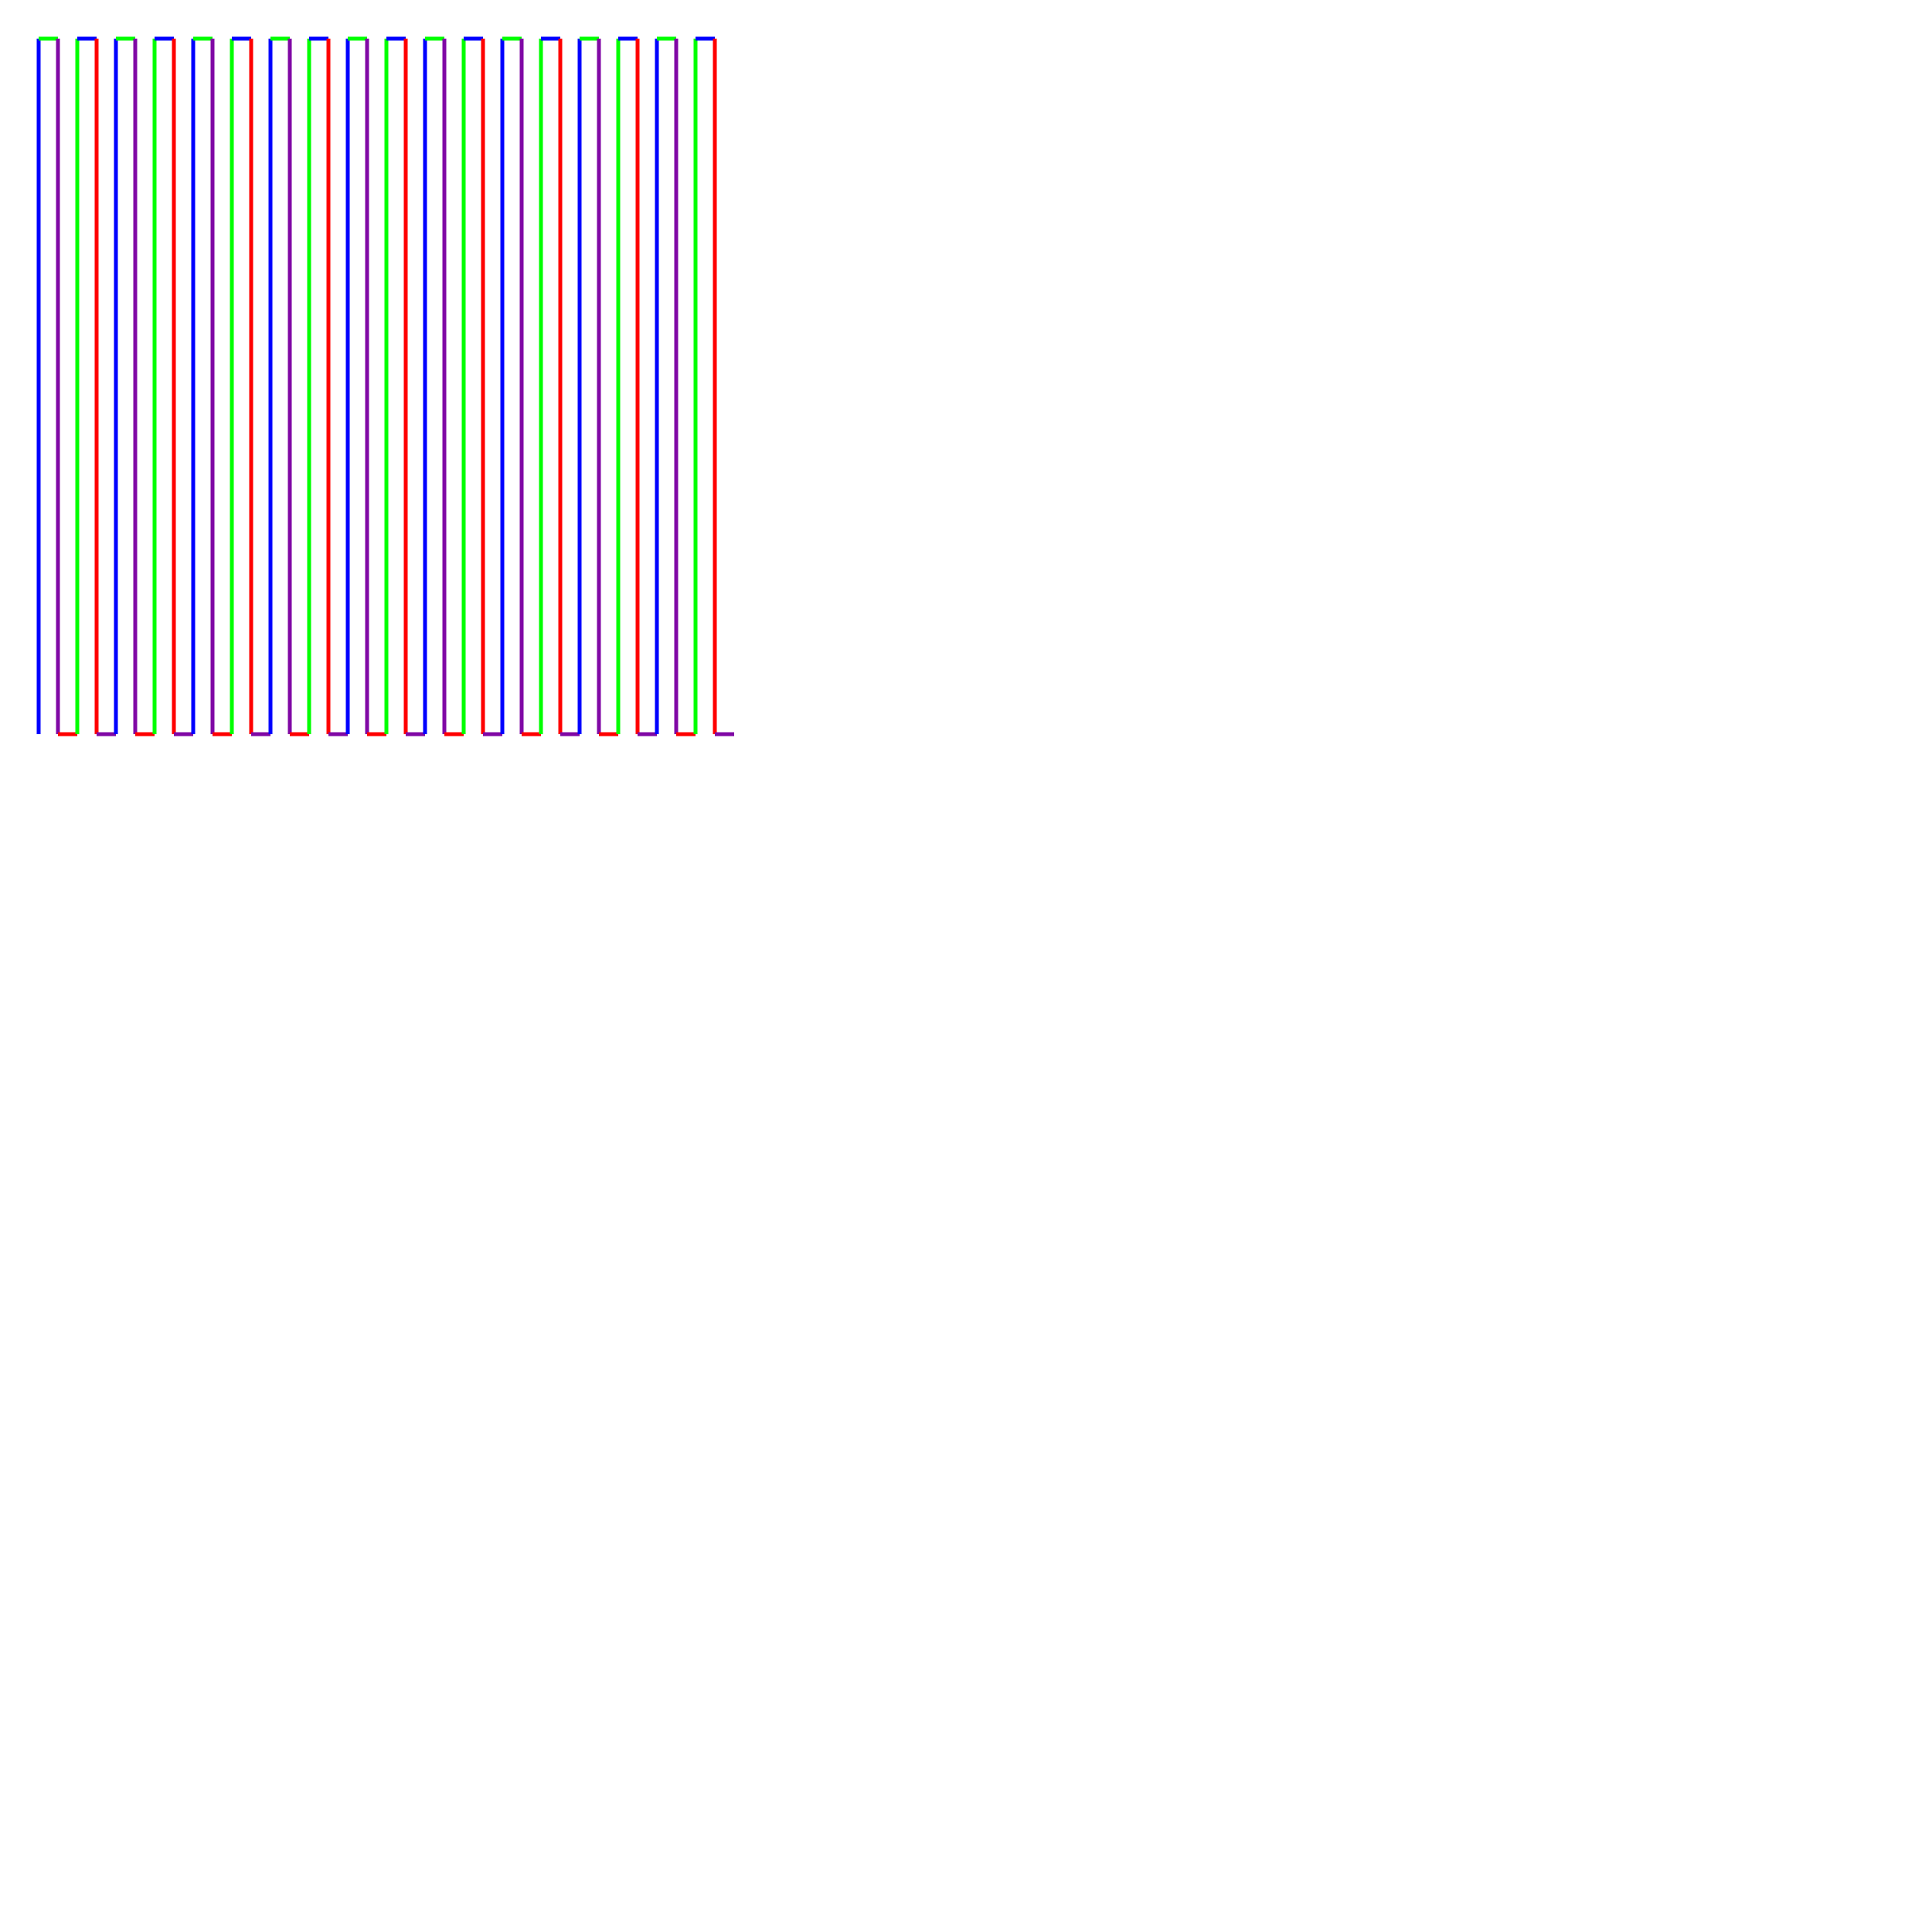 <svg width="1000" height="1000" xmlns="http://www.w3.org/2000/svg" xmlns:xlink="http://www.w3.org/1999/xlink">
<line x1="20" y1="380" x2="20" y2="20" style="stroke:rgb(0,0,255);stroke-width:2" />
<line x1="20" y1="20" x2="30" y2="20" style="stroke:rgb(0,255,0);stroke-width:2" />
<line x1="30" y1="20" x2="30" y2="380" style="stroke:rgb(128,8,165);stroke-width:2" />
<line x1="30" y1="380" x2="40" y2="380" style="stroke:rgb(255,0,0);stroke-width:2" />
<line x1="40" y1="380" x2="40" y2="20" style="stroke:rgb(0,255,0);stroke-width:2" />
<line x1="40" y1="20" x2="50" y2="20" style="stroke:rgb(0,0,255);stroke-width:2" />
<line x1="50" y1="20" x2="50" y2="380" style="stroke:rgb(255,0,0);stroke-width:2" />
<line x1="50" y1="380" x2="60" y2="380" style="stroke:rgb(128,8,165);stroke-width:2" />
<line x1="60" y1="380" x2="60" y2="20" style="stroke:rgb(0,0,255);stroke-width:2" />
<line x1="60" y1="20" x2="70" y2="20" style="stroke:rgb(0,255,0);stroke-width:2" />
<line x1="70" y1="20" x2="70" y2="380" style="stroke:rgb(128,8,165);stroke-width:2" />
<line x1="70" y1="380" x2="80" y2="380" style="stroke:rgb(255,0,0);stroke-width:2" />
<line x1="80" y1="380" x2="80" y2="20" style="stroke:rgb(0,255,0);stroke-width:2" />
<line x1="80" y1="20" x2="90" y2="20" style="stroke:rgb(0,0,255);stroke-width:2" />
<line x1="90" y1="20" x2="90" y2="380" style="stroke:rgb(255,0,0);stroke-width:2" />
<line x1="90" y1="380" x2="100" y2="380" style="stroke:rgb(128,8,165);stroke-width:2" />
<line x1="100" y1="380" x2="100" y2="20" style="stroke:rgb(0,0,255);stroke-width:2" />
<line x1="100" y1="20" x2="110" y2="20" style="stroke:rgb(0,255,0);stroke-width:2" />
<line x1="110" y1="20" x2="110" y2="380" style="stroke:rgb(128,8,165);stroke-width:2" />
<line x1="110" y1="380" x2="120" y2="380" style="stroke:rgb(255,0,0);stroke-width:2" />
<line x1="120" y1="380" x2="120" y2="20" style="stroke:rgb(0,255,0);stroke-width:2" />
<line x1="120" y1="20" x2="130" y2="20" style="stroke:rgb(0,0,255);stroke-width:2" />
<line x1="130" y1="20" x2="130" y2="380" style="stroke:rgb(255,0,0);stroke-width:2" />
<line x1="130" y1="380" x2="140" y2="380" style="stroke:rgb(128,8,165);stroke-width:2" />
<line x1="140" y1="380" x2="140" y2="20" style="stroke:rgb(0,0,255);stroke-width:2" />
<line x1="140" y1="20" x2="150" y2="20" style="stroke:rgb(0,255,0);stroke-width:2" />
<line x1="150" y1="20" x2="150" y2="380" style="stroke:rgb(128,8,165);stroke-width:2" />
<line x1="150" y1="380" x2="160" y2="380" style="stroke:rgb(255,0,0);stroke-width:2" />
<line x1="160" y1="380" x2="160" y2="20" style="stroke:rgb(0,255,0);stroke-width:2" />
<line x1="160" y1="20" x2="170" y2="20" style="stroke:rgb(0,0,255);stroke-width:2" />
<line x1="170" y1="20" x2="170" y2="380" style="stroke:rgb(255,0,0);stroke-width:2" />
<line x1="170" y1="380" x2="180" y2="380" style="stroke:rgb(128,8,165);stroke-width:2" />
<line x1="180" y1="380" x2="180" y2="20" style="stroke:rgb(0,0,255);stroke-width:2" />
<line x1="180" y1="20" x2="190" y2="20" style="stroke:rgb(0,255,0);stroke-width:2" />
<line x1="190" y1="20" x2="190" y2="380" style="stroke:rgb(128,8,165);stroke-width:2" />
<line x1="190" y1="380" x2="200" y2="380" style="stroke:rgb(255,0,0);stroke-width:2" />
<line x1="200" y1="380" x2="200" y2="20" style="stroke:rgb(0,255,0);stroke-width:2" />
<line x1="200" y1="20" x2="210" y2="20" style="stroke:rgb(0,0,255);stroke-width:2" />
<line x1="210" y1="20" x2="210" y2="380" style="stroke:rgb(255,0,0);stroke-width:2" />
<line x1="210" y1="380" x2="220" y2="380" style="stroke:rgb(128,8,165);stroke-width:2" />
<line x1="220" y1="380" x2="220" y2="20" style="stroke:rgb(0,0,255);stroke-width:2" />
<line x1="220" y1="20" x2="230" y2="20" style="stroke:rgb(0,255,0);stroke-width:2" />
<line x1="230" y1="20" x2="230" y2="380" style="stroke:rgb(128,8,165);stroke-width:2" />
<line x1="230" y1="380" x2="240" y2="380" style="stroke:rgb(255,0,0);stroke-width:2" />
<line x1="240" y1="380" x2="240" y2="20" style="stroke:rgb(0,255,0);stroke-width:2" />
<line x1="240" y1="20" x2="250" y2="20" style="stroke:rgb(0,0,255);stroke-width:2" />
<line x1="250" y1="20" x2="250" y2="380" style="stroke:rgb(255,0,0);stroke-width:2" />
<line x1="250" y1="380" x2="260" y2="380" style="stroke:rgb(128,8,165);stroke-width:2" />
<line x1="260" y1="380" x2="260" y2="20" style="stroke:rgb(0,0,255);stroke-width:2" />
<line x1="260" y1="20" x2="270" y2="20" style="stroke:rgb(0,255,0);stroke-width:2" />
<line x1="270" y1="20" x2="270" y2="380" style="stroke:rgb(128,8,165);stroke-width:2" />
<line x1="270" y1="380" x2="280" y2="380" style="stroke:rgb(255,0,0);stroke-width:2" />
<line x1="280" y1="380" x2="280" y2="20" style="stroke:rgb(0,255,0);stroke-width:2" />
<line x1="280" y1="20" x2="290" y2="20" style="stroke:rgb(0,0,255);stroke-width:2" />
<line x1="290" y1="20" x2="290" y2="380" style="stroke:rgb(255,0,0);stroke-width:2" />
<line x1="290" y1="380" x2="300" y2="380" style="stroke:rgb(128,8,165);stroke-width:2" />
<line x1="300" y1="380" x2="300" y2="20" style="stroke:rgb(0,0,255);stroke-width:2" />
<line x1="300" y1="20" x2="310" y2="20" style="stroke:rgb(0,255,0);stroke-width:2" />
<line x1="310" y1="20" x2="310" y2="380" style="stroke:rgb(128,8,165);stroke-width:2" />
<line x1="310" y1="380" x2="320" y2="380" style="stroke:rgb(255,0,0);stroke-width:2" />
<line x1="320" y1="380" x2="320" y2="20" style="stroke:rgb(0,255,0);stroke-width:2" />
<line x1="320" y1="20" x2="330" y2="20" style="stroke:rgb(0,0,255);stroke-width:2" />
<line x1="330" y1="20" x2="330" y2="380" style="stroke:rgb(255,0,0);stroke-width:2" />
<line x1="330" y1="380" x2="340" y2="380" style="stroke:rgb(128,8,165);stroke-width:2" />
<line x1="340" y1="380" x2="340" y2="20" style="stroke:rgb(0,0,255);stroke-width:2" />
<line x1="340" y1="20" x2="350" y2="20" style="stroke:rgb(0,255,0);stroke-width:2" />
<line x1="350" y1="20" x2="350" y2="380" style="stroke:rgb(128,8,165);stroke-width:2" />
<line x1="350" y1="380" x2="360" y2="380" style="stroke:rgb(255,0,0);stroke-width:2" />
<line x1="360" y1="380" x2="360" y2="20" style="stroke:rgb(0,255,0);stroke-width:2" />
<line x1="360" y1="20" x2="370" y2="20" style="stroke:rgb(0,0,255);stroke-width:2" />
<line x1="370" y1="20" x2="370" y2="380" style="stroke:rgb(255,0,0);stroke-width:2" />
<line x1="370" y1="380" x2="380" y2="380" style="stroke:rgb(128,8,165);stroke-width:2" />
</svg>

